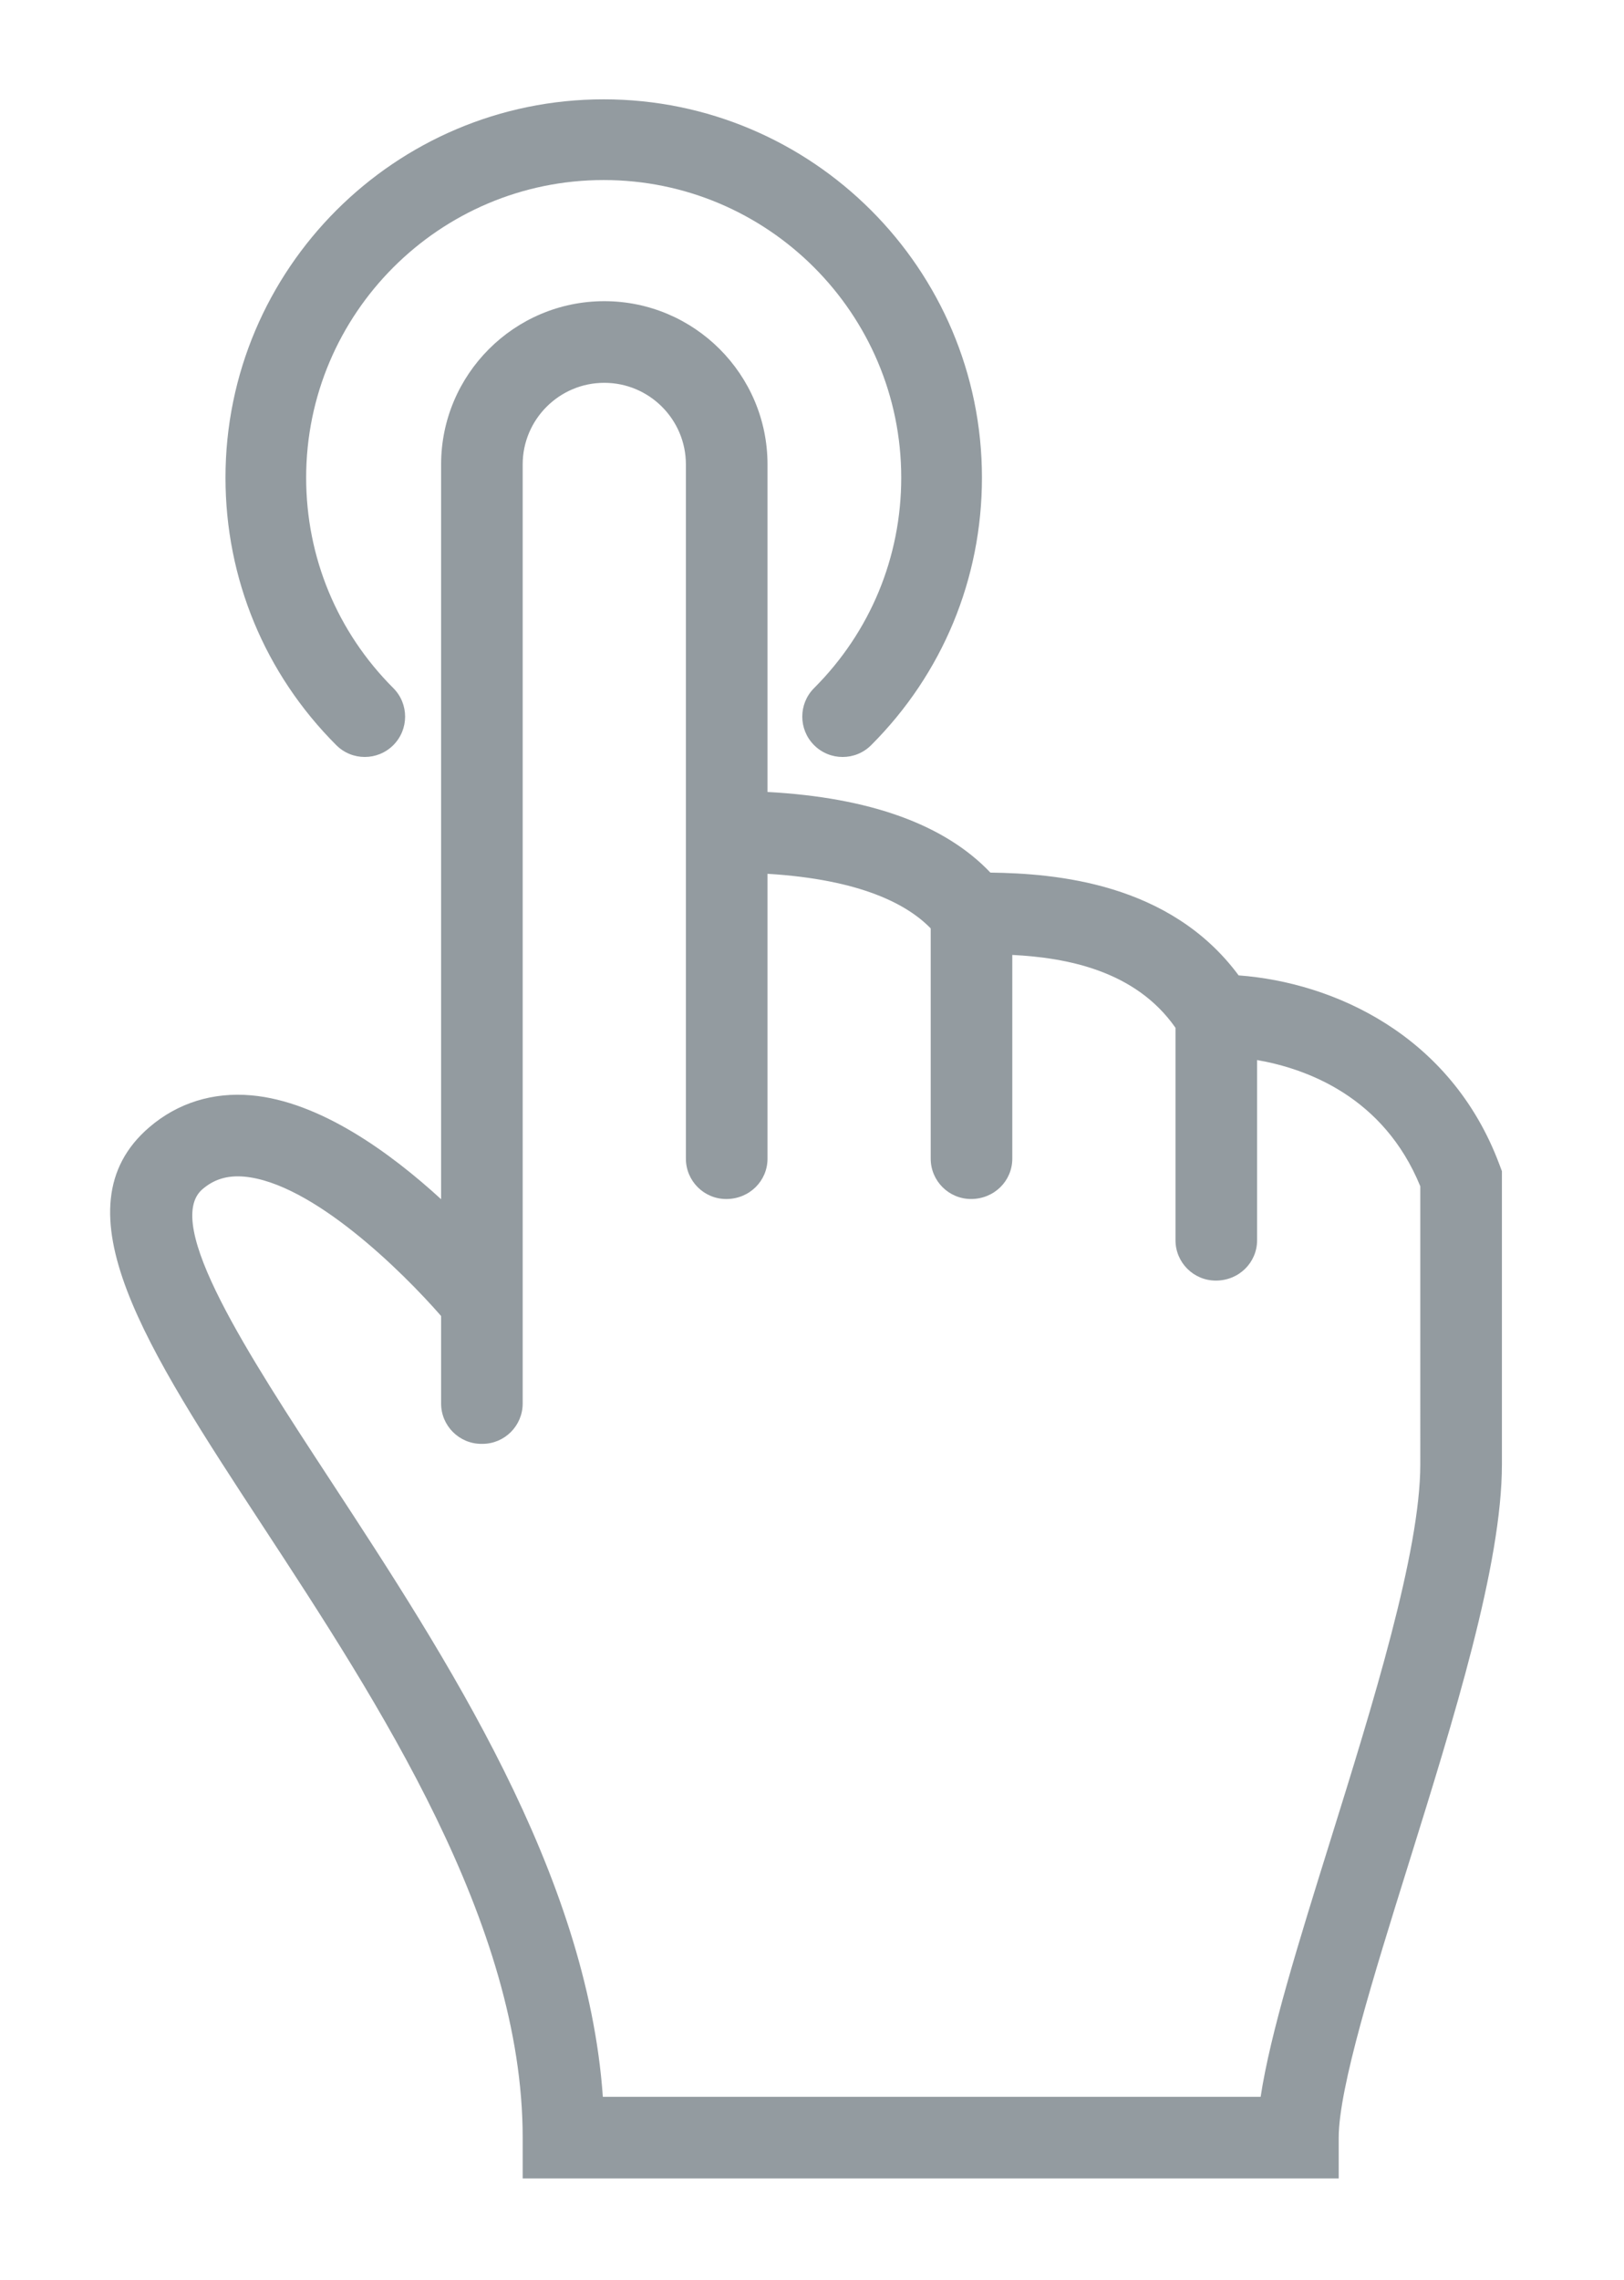 <?xml version="1.0" encoding="utf-8"?>
<!-- Generator: Adobe Illustrator 16.0.4, SVG Export Plug-In . SVG Version: 6.00 Build 0)  -->
<!DOCTYPE svg PUBLIC "-//W3C//DTD SVG 1.1//EN" "http://www.w3.org/Graphics/SVG/1.1/DTD/svg11.dtd">
<svg version="1.1" id="Layer_1" xmlns="http://www.w3.org/2000/svg" xmlns:xlink="http://www.w3.org/1999/xlink" x="0px" y="0px"
	 width="80.507px" height="113px" viewBox="0 0 80.507 113" enable-background="new 0 0 80.507 113" xml:space="preserve">
<g>
	<path fill="#939BA0" d="M25.912,107.965h40.452v-2.021c0-2.464,1.743-8.054,3.43-13.459c2.291-7.347,4.661-14.941,4.661-19.914
		V58.046l-0.129-0.344c-2.407-6.425-8.227-9.012-12.923-9.361c-3.407-4.605-9.101-5.05-12.305-5.094
		c-2.266-2.382-5.972-3.722-11.05-3.996V23.018c0-4.461-3.63-8.091-8.091-8.091s-8.09,3.63-8.09,8.091v31.349v5.068
		c-2.515-2.304-6.004-4.844-9.403-5.148c-1.909-0.17-3.656,0.375-5.061,1.579c-4.685,4.017-0.143,10.958,5.609,19.746
		c5.748,8.779,12.899,19.708,12.899,30.332V107.965z M16.398,73.396c-4.104-6.271-8.349-12.755-6.361-14.458
		c0.581-0.498,1.239-0.693,2.064-0.623c3.369,0.301,7.825,4.681,9.766,6.908v4.337c0,1.104,0.896,2,2,2h0.044c1.104,0,2-0.896,2-2
		V54.366V23.018c0-2.23,1.814-4.045,4.046-4.045c2.229,0,4.045,1.814,4.045,4.045v19.215v1.011v14.181c0,1.104,0.896,2,2,2
		c1.15,0,2.046-0.896,2.046-2V43.307c4.616,0.28,6.933,1.513,8.09,2.706v11.411c0,1.104,0.896,2,2,2c1.149,0,2.045-0.896,2.045-2
		V47.327c2.682,0.137,6.102,0.765,8.09,3.612v10.529c0,1.104,0.896,2,2,2c1.149,0,2.045-0.896,2.045-2v-8.931
		c2.452,0.427,6.271,1.812,8.091,6.257V72.57c0,4.356-2.379,11.98-4.478,18.71c-1.564,5.019-2.958,9.485-3.437,12.64H29.885
		C29.104,92.809,22.094,82.1,16.398,73.396z"/>
	<path fill="#939BA0" d="M19.497,36.931c0.781-0.781,0.781-2.048,0-2.829c-2.786-2.785-4.32-6.489-4.32-10.429
		c0-8.134,6.617-14.75,14.75-14.75s14.75,6.616,14.75,14.75c0,3.939-1.534,7.644-4.32,10.429c-0.781,0.781-0.781,2.048,0,2.829
		c0.391,0.391,0.903,0.586,1.415,0.586s1.023-0.195,1.414-0.586c3.542-3.541,5.492-8.25,5.492-13.258
		c0-10.339-8.411-18.75-18.75-18.75s-18.75,8.411-18.75,18.75c0,5.008,1.951,9.717,5.492,13.258
		C17.449,37.711,18.715,37.712,19.497,36.931z"/>
</g>
<g>
	<path fill="#939BA0" d="M196.364,107.965v-2.021c0-2.464,1.743-8.054,3.43-13.459c2.291-7.347,4.661-14.941,4.661-19.914V58.046
		l-0.129-0.344c-2.407-6.425-8.227-9.012-12.923-9.361c-3.407-4.605-9.101-5.05-12.305-5.094c-2.266-2.382-5.972-3.722-11.05-3.996
		V23.018c0-4.461-3.63-8.091-8.091-8.091s-8.09,3.63-8.09,8.091v31.349v5.068c-2.515-2.304-6.004-4.844-9.403-5.148
		c-1.909-0.17-3.656,0.375-5.061,1.579c-4.685,4.017-0.143,10.958,5.609,19.746c5.748,8.779,12.899,19.708,12.899,30.332v2.021
		H196.364z M146.398,73.396c-4.104-6.271-8.349-12.755-6.361-14.458c0.581-0.498,1.239-0.693,2.064-0.623
		c3.369,0.301,7.825,4.681,9.766,6.908v4.337c0,1.104,0.896,2,2,2h0.044c1.104,0,2-0.896,2-2V54.366V23.018
		c0-2.23,1.814-4.045,4.046-4.045c2.229,0,4.045,1.814,4.045,4.045v19.215v1.011v14.181c0,1.104,0.896,2,2,2
		c1.15,0,2.046-0.896,2.046-2V43.307c4.616,0.28,6.933,1.513,8.09,2.706v11.411c0,1.104,0.896,2,2,2c1.149,0,2.045-0.896,2.045-2
		V47.327c2.682,0.137,6.102,0.765,8.09,3.612v10.529c0,1.104,0.896,2,2,2c1.149,0,2.045-0.896,2.045-2v-8.931
		c2.452,0.427,6.271,1.812,8.091,6.257V72.57c0,4.356-2.379,11.98-4.478,18.71c-1.564,5.019-2.958,9.485-3.437,12.64h-32.609
		C159.104,92.809,152.094,82.1,146.398,73.396z"/>
	<path fill="#939BA0" d="M170.355,36.931c0.391,0.391,0.903,0.586,1.415,0.586s1.023-0.195,1.414-0.586
		c3.542-3.541,5.492-8.25,5.492-13.258c0-10.339-8.411-18.75-18.75-18.75s-18.75,8.411-18.75,18.75
		c0,5.008,1.951,9.717,5.492,13.258c0.781,0.78,2.047,0.781,2.829,0c0.781-0.781,0.781-2.048,0-2.829
		c-2.786-2.785-4.32-6.489-4.32-10.429c0-8.134,6.617-14.75,14.75-14.75s14.75,6.616,14.75,14.75c0,3.939-1.534,7.644-4.32,10.429
		C169.574,34.883,169.574,36.149,170.355,36.931z"/>
	<path fill="#939BA0" d="M138.696,39.995c0.672,0.875,1.928,1.04,2.805,0.368c0.876-0.673,1.041-1.928,0.368-2.805
		c-2.564-3.338-4.146-7.338-4.576-11.566c-0.078-0.769-0.117-1.549-0.117-2.319c0-0.771,0.04-1.552,0.117-2.319
		c0.792-7.806,5.438-14.549,12.425-18.039c3.179-1.587,6.613-2.392,10.208-2.392s7.029,0.805,10.208,2.393
		c6.988,3.489,11.633,10.232,12.425,18.037c0.078,0.769,0.117,1.549,0.117,2.32c0,0.771-0.04,1.551-0.117,2.319
		c-0.43,4.229-2.012,8.229-4.576,11.566c-0.672,0.877-0.508,2.132,0.368,2.805c0.363,0.279,0.792,0.414,1.217,0.414
		c0.6,0,1.194-0.27,1.588-0.782c3.016-3.928,4.877-8.63,5.383-13.6c0.091-0.902,0.138-1.818,0.138-2.723
		c0-0.905-0.046-1.821-0.138-2.724c-0.932-9.178-6.396-17.107-14.618-21.213c-3.738-1.867-7.774-2.813-11.995-2.813
		s-8.256,0.946-11.995,2.813c-8.221,4.105-13.686,12.035-14.618,21.213c-0.091,0.902-0.138,1.818-0.138,2.724
		c0,0.904,0.046,1.82,0.138,2.724C133.819,31.365,135.68,36.067,138.696,39.995z"/>
</g>
<g>
	<path fill="#939BA0" d="M316.364,107.965v-2.021c0-2.464,1.742-8.054,3.43-13.459c2.291-7.347,4.66-14.941,4.66-19.914V58.046
		l-0.129-0.344c-2.406-6.425-8.227-9.012-12.922-9.361c-3.408-4.605-9.102-5.05-12.305-5.094c-2.266-2.382-5.972-3.722-11.05-3.996
		V23.018c0-4.461-3.629-8.091-8.09-8.091s-8.092,3.63-8.092,8.091v31.349v5.068c-2.515-2.304-6.004-4.844-9.402-5.148
		c-1.909-0.17-3.656,0.375-5.061,1.579c-4.686,4.017-0.143,10.958,5.609,19.746c5.747,8.779,12.898,19.708,12.898,30.332v2.021
		H316.364z M266.398,73.396c-4.104-6.271-8.349-12.755-6.361-14.458c0.582-0.498,1.239-0.693,2.064-0.623
		c3.369,0.301,7.825,4.681,9.766,6.908v4.337c0,1.104,0.896,2,2,2h0.045c1.105,0,2-0.896,2-2V54.366V23.018
		c0-2.23,1.814-4.045,4.047-4.045c2.229,0,4.045,1.814,4.045,4.045v19.215v1.011v14.181c0,1.104,0.895,2,2,2
		c1.15,0,2.045-0.896,2.045-2V43.307c4.617,0.28,6.933,1.513,8.089,2.706v11.411c0,1.104,0.896,2,2,2c1.15,0,2.045-0.896,2.045-2
		V47.327c2.682,0.137,6.102,0.765,8.09,3.612v10.529c0,1.104,0.896,2,2,2c1.15,0,2.045-0.896,2.045-2v-8.931
		c2.453,0.427,6.271,1.812,8.092,6.257V72.57c0,4.356-2.379,11.98-4.479,18.71c-1.564,5.019-2.957,9.485-3.436,12.64h-32.608
		C279.105,92.809,272.096,82.1,266.398,73.396z"/>
	<path fill="#939BA0" d="M247.074,38.288h-3.084c0-0.632,0.033-1.271,0.096-1.897c0.648-6.384,4.447-11.898,10.162-14.752
		c2.6-1.299,5.408-1.957,8.349-1.957v3.083l8.804-5.083l-8.804-5.083v3.083c-3.565,0-6.976,0.8-10.136,2.378
		c-6.949,3.47-11.566,10.171-12.354,17.928c-0.078,0.761-0.117,1.535-0.117,2.301h-3.082l5.082,8.804L247.074,38.288z"/>
</g>
<g>
	<path fill="#939BA0" d="M454.454,58.046l-0.129-0.344c-2.406-6.425-8.227-9.012-12.922-9.361c-3.408-4.605-9.102-5.05-12.305-5.094
		c-2.266-2.382-5.973-3.722-11.051-3.996V23.018c0-4.461-3.629-8.091-8.09-8.091s-8.09,3.63-8.09,8.091v31.349v5.068
		c-2.516-2.304-6.006-4.844-9.404-5.148c-1.908-0.17-3.656,0.375-5.061,1.579c-4.684,4.017-0.143,10.958,5.609,19.746
		c5.748,8.779,12.898,19.708,12.898,30.332v2.021h40.453v-2.021c0-2.464,1.742-8.054,3.43-13.459
		c2.291-7.347,4.66-14.941,4.66-19.914V58.046z M450.409,72.57c0,4.356-2.379,11.98-4.479,18.71
		c-1.564,5.019-2.957,9.485-3.436,12.64h-32.609c-0.781-11.111-7.791-21.82-13.488-30.524c-4.104-6.271-8.348-12.755-6.359-14.458
		c0.58-0.498,1.238-0.693,2.064-0.623c3.369,0.301,7.824,4.681,9.766,6.908v4.337c0,1.104,0.895,2,2,2h0.043c1.105,0,2-0.896,2-2
		V54.366V23.018c0-2.23,1.814-4.045,4.047-4.045c2.229,0,4.045,1.814,4.045,4.045v19.215v1.011v14.181c0,1.104,0.895,2,2,2
		c1.15,0,2.045-0.896,2.045-2V43.307c4.617,0.28,6.934,1.513,8.09,2.706v11.411c0,1.104,0.896,2,2,2c1.15,0,2.045-0.896,2.045-2
		V47.327c2.682,0.137,6.102,0.765,8.09,3.612v10.529c0,1.104,0.896,2,2,2c1.15,0,2.045-0.896,2.045-2v-8.931
		c2.453,0.427,6.271,1.812,8.092,6.257V72.57z"/>
	<path fill="#939BA0" d="M389.862,9.516h32.961c1.105,0,2-0.896,2-2s-0.895-2-2-2h-32.961V2.432l-8.803,5.083l8.803,5.084V9.516z"/>
</g>
<g>
	<path fill="#939BA0" d="M326.526,220.702c-2.406-6.425-8.227-9.012-12.922-9.361c-3.408-4.605-9.102-5.05-12.305-5.094
		c-2.266-2.382-5.973-3.722-11.051-3.996v-16.233c0-4.461-3.629-8.091-8.09-8.091s-8.091,3.63-8.091,8.091v31.349v5.068
		c-2.515-2.304-6.005-4.844-9.403-5.148c-1.908-0.17-3.656,0.375-5.061,1.579c-4.685,4.017-0.143,10.958,5.609,19.746
		c5.748,8.778,12.898,19.708,12.898,30.331v2.021h40.453v-2.021c0-2.463,1.742-8.053,3.43-13.459
		c2.291-7.346,4.66-14.94,4.66-19.913v-14.524L326.526,220.702z M322.61,235.57c0,4.356-2.379,11.979-4.479,18.71
		c-1.564,5.018-2.957,9.484-3.436,12.639h-32.609c-0.781-11.111-7.791-21.82-13.488-30.523c-4.104-6.271-8.348-12.755-6.36-14.458
		c0.581-0.498,1.239-0.693,2.064-0.623c3.369,0.301,7.825,4.681,9.766,6.908v4.337c0,1.104,0.896,2,2,2h0.044c1.105,0,2-0.896,2-2
		v-15.193v-31.349c0-2.23,1.814-4.045,4.047-4.045c2.229,0,4.045,1.814,4.045,4.045v19.215v1.011v14.181c0,1.104,0.895,2,2,2
		c1.15,0,2.045-0.896,2.045-2v-14.117c4.617,0.28,6.934,1.513,8.09,2.706v11.411c0,1.104,0.896,2,2,2c1.15,0,2.045-0.896,2.045-2
		v-10.097c2.682,0.137,6.102,0.765,8.09,3.612v10.529c0,1.104,0.896,2,2,2c1.15,0,2.045-0.896,2.045-2v-8.931
		c2.453,0.427,6.271,1.812,8.092,6.257V235.57z"/>
	<path fill="#939BA0" d="M263.975,203.73c1.104,0,2-0.896,2-2v-32.962h3.084l-5.083-8.803l-5.084,8.803h3.083v32.962
		C261.975,202.835,262.87,203.73,263.975,203.73z"/>
</g>
<g>
	<path fill="#939BA0" d="M193.604,211.341c-3.408-4.605-9.102-5.05-12.305-5.094c-2.266-2.382-5.973-3.722-11.051-3.996v-16.233
		c0-4.461-3.629-8.091-8.09-8.091s-8.091,3.63-8.091,8.091v31.349v5.068c-2.515-2.304-6.005-4.844-9.403-5.148
		c-1.908-0.17-3.656,0.375-5.061,1.579c-4.685,4.017-0.143,10.958,5.609,19.746c5.748,8.778,12.898,19.708,12.898,30.331v2.021
		h40.453v-2.021c0-2.463,1.742-8.053,3.43-13.459c2.291-7.346,4.66-14.94,4.66-19.913v-14.524l-0.129-0.344
		C204.12,214.277,198.3,211.69,193.604,211.341z M202.61,235.57c0,4.356-2.379,11.979-4.479,18.71
		c-1.564,5.018-2.957,9.484-3.436,12.639h-32.609c-0.781-11.111-7.791-21.82-13.488-30.523c-4.104-6.271-8.348-12.755-6.36-14.458
		c0.581-0.498,1.239-0.693,2.064-0.623c3.369,0.301,7.825,4.681,9.766,6.908v4.337c0,1.104,0.896,2,2,2h0.044c1.105,0,2-0.896,2-2
		v-15.193v-31.349c0-2.23,1.814-4.045,4.047-4.045c2.229,0,4.045,1.814,4.045,4.045v19.215v1.011v14.181c0,1.104,0.895,2,2,2
		c1.15,0,2.045-0.896,2.045-2v-14.117c4.617,0.28,6.934,1.513,8.09,2.706v11.411c0,1.104,0.896,2,2,2c1.15,0,2.045-0.896,2.045-2
		v-10.097c2.682,0.137,6.102,0.765,8.09,3.612v10.529c0,1.104,0.896,2,2,2c1.15,0,2.045-0.896,2.045-2v-8.931
		c2.453,0.427,6.271,1.812,8.092,6.257V235.57z"/>
	<path fill="#939BA0" d="M143.975,201.73l5.084-8.803h-3.083v-32.962c0-1.104-0.896-2-2-2s-2,0.896-2,2v32.962h-3.084
		L143.975,201.73z"/>
</g>
<g>
	<path fill="#939BA0" d="M63.604,211.34c-3.408-4.605-9.102-5.05-12.305-5.094c-2.266-2.382-5.973-3.722-11.051-3.996v-16.233
		c0-4.461-3.629-8.091-8.09-8.091s-8.091,3.63-8.091,8.091v31.349v5.068c-2.515-2.304-6.005-4.844-9.403-5.148
		c-1.908-0.17-3.656,0.375-5.061,1.579c-4.685,4.017-0.143,10.958,5.609,19.746c5.748,8.779,12.898,19.708,12.898,30.332v2.021
		h40.453v-2.021c0-2.464,1.742-8.054,3.43-13.459c2.291-7.347,4.66-14.941,4.66-19.914v-14.524l-0.129-0.344
		C74.12,214.276,68.3,211.689,63.604,211.34z M72.61,235.569c0,4.356-2.379,11.98-4.479,18.71c-1.564,5.019-2.957,9.485-3.436,12.64
		H32.087c-0.781-11.111-7.791-21.82-13.488-30.524c-4.104-6.271-8.348-12.755-6.36-14.458c0.581-0.498,1.239-0.693,2.064-0.623
		c3.369,0.301,7.825,4.681,9.766,6.908v4.337c0,1.104,0.896,2,2,2h0.044c1.105,0,2-0.896,2-2v-15.193v-31.349
		c0-2.23,1.814-4.045,4.047-4.045c2.229,0,4.045,1.814,4.045,4.045v19.215v1.011v14.181c0,1.104,0.895,2,2,2
		c1.15,0,2.045-0.896,2.045-2v-14.117c4.617,0.28,6.934,1.513,8.09,2.706v11.411c0,1.104,0.896,2,2,2c1.15,0,2.045-0.896,2.045-2
		v-10.097c2.682,0.137,6.102,0.765,8.09,3.612v10.529c0,1.104,0.896,2,2,2c1.15,0,2.045-0.896,2.045-2v-8.931
		c2.453,0.427,6.271,1.812,8.092,6.257V235.569z"/>
	<polygon fill="#939BA0" points="12.062,172.515 45.024,172.515 45.024,175.598 53.827,170.515 45.024,165.432 45.024,168.515 
		12.062,168.515 12.062,165.432 3.26,170.515 12.062,175.598 	"/>
</g>
<g>
	<path fill="#939BA0" d="M317.456,400.29c-3.408-4.605-9.102-5.05-12.305-5.094c-2.266-2.382-5.973-3.722-11.051-3.996v-16.233
		c0-4.461-3.629-8.091-8.09-8.091s-8.091,3.63-8.091,8.091v31.349v5.068c-2.515-2.304-6.005-4.844-9.403-5.148
		c-1.908-0.17-3.656,0.375-5.061,1.579c-4.685,4.017-0.143,10.958,5.609,19.746c5.748,8.779,12.898,19.709,12.898,30.332v2.021
		h40.453v-2.021c0-2.463,1.742-8.053,3.43-13.459c2.291-7.346,4.66-14.941,4.66-19.914v-14.524l-0.129-0.344
		C327.972,403.227,322.151,400.64,317.456,400.29z M326.462,424.52c0,4.356-2.379,11.98-4.479,18.711
		c-1.564,5.018-2.957,9.484-3.436,12.639h-32.609c-0.781-11.111-7.791-21.82-13.488-30.524c-4.104-6.271-8.348-12.755-6.36-14.458
		c0.581-0.498,1.239-0.693,2.064-0.623c3.369,0.301,7.825,4.681,9.766,6.908v4.337c0,1.104,0.896,2,2,2h0.044c1.105,0,2-0.896,2-2
		v-15.193v-31.349c0-2.23,1.814-4.045,4.047-4.045c2.229,0,4.045,1.814,4.045,4.045v19.215v1.011v14.181c0,1.104,0.895,2,2,2
		c1.15,0,2.045-0.896,2.045-2v-14.117c4.617,0.28,6.934,1.513,8.09,2.706v11.411c0,1.104,0.896,2,2,2c1.15,0,2.045-0.896,2.045-2
		v-10.097c2.682,0.137,6.102,0.765,8.09,3.612v10.529c0,1.104,0.896,2,2,2c1.15,0,2.045-0.896,2.045-2v-8.931
		c2.453,0.427,6.271,1.812,8.092,6.257V424.52z"/>
	<polygon fill="#939BA0" points="268.726,355.317 268.726,369.798 265.643,369.798 270.726,378.601 275.81,369.798 272.726,369.798 
		272.726,355.317 287.207,355.317 287.207,358.4 296.01,353.317 287.207,348.234 287.207,351.317 272.726,351.317 272.726,336.836 
		275.81,336.836 270.727,328.033 265.643,336.836 268.726,336.836 268.726,351.317 254.245,351.317 254.245,348.234 
		245.442,353.316 254.245,358.4 254.245,355.317 	"/>
</g>
<g>
	<path fill="#939BA0" d="M197.455,400.29c-3.407-4.605-9.101-5.05-12.305-5.094c-2.266-2.382-5.972-3.722-11.05-3.996v-16.233
		c0-4.461-3.63-8.091-8.091-8.091s-8.09,3.63-8.09,8.091v31.349v5.068c-2.515-2.304-6.004-4.844-9.403-5.148
		c-1.909-0.17-3.656,0.375-5.061,1.579c-4.685,4.017-0.143,10.958,5.609,19.746c5.748,8.779,12.899,19.709,12.899,30.332v2.021
		h40.452v-2.021c0-2.463,1.743-8.053,3.43-13.459c2.291-7.346,4.661-14.941,4.661-19.914v-14.524l-0.129-0.344
		C207.971,403.227,202.151,400.64,197.455,400.29z M206.461,424.52c0,4.356-2.379,11.98-4.478,18.711
		c-1.564,5.018-2.958,9.484-3.437,12.639h-32.609c-0.781-11.111-7.791-21.82-13.487-30.524c-4.104-6.271-8.349-12.755-6.361-14.458
		c0.581-0.498,1.239-0.693,2.064-0.623c3.369,0.301,7.825,4.681,9.766,6.908v4.337c0,1.104,0.896,2,2,2h0.044c1.104,0,2-0.896,2-2
		v-15.193v-31.349c0-2.23,1.814-4.045,4.046-4.045c2.229,0,4.045,1.814,4.045,4.045v19.215v1.011v14.181c0,1.104,0.896,2,2,2
		c1.15,0,2.046-0.896,2.046-2v-14.117c4.616,0.28,6.933,1.513,8.09,2.706v11.411c0,1.104,0.896,2,2,2c1.149,0,2.045-0.896,2.045-2
		v-10.097c2.682,0.137,6.102,0.765,8.09,3.612v10.529c0,1.104,0.896,2,2,2c1.149,0,2.045-0.896,2.045-2v-8.931
		c2.452,0.427,6.271,1.812,8.091,6.257V424.52z"/>
	<path fill="#939BA0" d="M147.228,375.622c0,5.009,1.951,9.717,5.492,13.259c0.781,0.779,2.047,0.78,2.829-0.001
		c0.781-0.781,0.781-2.048,0-2.829c-2.786-2.785-4.32-6.488-4.32-10.429c0-8.134,6.617-14.75,14.75-14.75s14.75,6.616,14.75,14.75
		c0,3.94-1.534,7.644-4.32,10.429c-0.781,0.781-0.781,2.048,0,2.829c0.391,0.391,0.903,0.586,1.415,0.586s1.023-0.195,1.414-0.585
		c3.542-3.542,5.492-8.25,5.492-13.259c0-10.339-8.411-18.75-18.75-18.75S147.228,365.283,147.228,375.622z"/>
	<polygon fill="#939BA0" points="143.512,367.598 143.512,353.117 157.994,353.117 157.994,356.199 166.796,351.117 
		157.994,346.033 157.994,349.117 143.512,349.117 143.512,334.635 146.596,334.635 141.513,325.832 136.429,334.635 
		139.512,334.635 139.512,349.117 125.032,349.117 125.032,346.033 116.229,351.116 125.032,356.199 125.032,353.117 
		139.512,353.117 139.512,367.598 136.429,367.598 141.512,376.4 146.596,367.598 	"/>
</g>
<g>
	<path fill="#939BA0" d="M67.455,400.29c-3.407-4.605-9.101-5.05-12.305-5.094c-2.266-2.382-5.972-3.722-11.05-3.996v-16.233
		c0-4.461-3.63-8.091-8.091-8.091s-8.09,3.63-8.09,8.091v31.349v5.068c-2.515-2.304-6.004-4.844-9.403-5.148
		c-1.909-0.17-3.656,0.375-5.061,1.579c-4.685,4.017-0.143,10.958,5.609,19.746c5.748,8.779,12.899,19.709,12.899,30.332v2.021
		h40.452v-2.021c0-2.463,1.743-8.053,3.43-13.459c2.291-7.346,4.661-14.941,4.661-19.914v-14.524l-0.129-0.344
		C77.971,403.227,72.151,400.64,67.455,400.29z M76.461,424.52c0,4.356-2.379,11.98-4.478,18.711
		c-1.564,5.018-2.958,9.484-3.437,12.639H35.938c-0.781-11.111-7.791-21.82-13.487-30.524c-4.104-6.271-8.349-12.755-6.361-14.458
		c0.581-0.498,1.239-0.693,2.064-0.623c3.369,0.301,7.825,4.681,9.766,6.908v4.337c0,1.104,0.896,2,2,2h0.044c1.104,0,2-0.896,2-2
		v-15.193v-31.349c0-2.23,1.814-4.045,4.046-4.045c2.229,0,4.045,1.814,4.045,4.045v19.215v1.011v14.181c0,1.104,0.896,2,2,2
		c1.15,0,2.046-0.896,2.046-2v-14.117c4.616,0.28,6.933,1.513,8.09,2.706v11.411c0,1.104,0.896,2,2,2c1.149,0,2.045-0.896,2.045-2
		v-10.097c2.682,0.137,6.102,0.765,8.09,3.612v10.529c0,1.104,0.896,2,2,2c1.149,0,2.045-0.896,2.045-2v-8.931
		c2.452,0.427,6.271,1.812,8.091,6.257V424.52z"/>
	<path fill="#939BA0" d="M46.407,388.88c0.391,0.391,0.903,0.586,1.415,0.586s1.023-0.195,1.414-0.585
		c3.542-3.542,5.492-8.25,5.492-13.259c0-10.339-8.411-18.75-18.75-18.75s-18.75,8.411-18.75,18.75
		c0,5.009,1.951,9.717,5.492,13.259c0.781,0.779,2.047,0.78,2.829-0.001c0.781-0.781,0.781-2.048,0-2.829
		c-2.786-2.785-4.32-6.488-4.32-10.429c0-8.134,6.617-14.75,14.75-14.75s14.75,6.616,14.75,14.75c0,3.94-1.534,7.644-4.32,10.429
		C45.626,386.832,45.626,388.099,46.407,388.88z"/>
	<path fill="#939BA0" d="M17.553,392.312c0.876-0.672,1.041-1.928,0.368-2.805c-2.564-3.338-4.146-7.338-4.576-11.566
		c-0.078-0.768-0.117-1.549-0.117-2.319s0.04-1.552,0.117-2.319c0.792-7.806,5.438-14.549,12.425-18.039
		c3.179-1.587,6.613-2.392,10.208-2.392s7.029,0.805,10.208,2.393c6.988,3.489,11.633,10.232,12.425,18.038
		c0.078,0.768,0.117,1.549,0.117,2.319s-0.04,1.552-0.117,2.319c-0.43,4.229-2.012,8.229-4.576,11.566
		c-0.672,0.877-0.508,2.133,0.368,2.805c0.363,0.279,0.792,0.414,1.217,0.414c0.6,0,1.194-0.27,1.588-0.781
		c3.016-3.929,4.877-8.631,5.383-13.6c0.091-0.902,0.138-1.818,0.138-2.724s-0.046-1.821-0.138-2.724
		c-0.932-9.178-6.396-17.107-14.618-21.213c-3.738-1.867-7.774-2.813-11.995-2.813s-8.256,0.946-11.995,2.813
		c-8.221,4.105-13.686,12.035-14.618,21.213c-0.091,0.902-0.138,1.818-0.138,2.724s0.046,1.821,0.138,2.724
		c0.505,4.969,2.367,9.671,5.383,13.6C15.421,392.82,16.676,392.985,17.553,392.312z"/>
	<polygon fill="#939BA0" points="6.628,362.514 6.628,348.033 21.109,348.033 21.109,351.117 29.912,346.033 21.109,340.95 
		21.109,344.033 6.628,344.033 6.628,329.553 9.712,329.553 4.629,320.75 -0.455,329.553 2.628,329.553 2.628,344.033 
		-11.853,344.033 -11.853,340.95 -20.655,346.033 -11.853,351.117 -11.853,348.033 2.628,348.033 2.628,362.514 -0.455,362.514 
		4.628,371.316 9.712,362.514 	"/>
</g>
<g>
	<path fill="#939BA0" d="M408.112,268.942v2.021h40.453v-2.021c0-2.463,1.742-8.053,3.43-13.459c2.291-7.346,4.66-14.94,4.66-19.913
		v-14.524l-0.129-0.344c-2.406-6.425-8.227-9.012-12.922-9.361c-3.408-4.605-9.102-5.05-12.305-5.094
		c-2.266-2.382-5.973-3.722-11.051-3.996v-16.233c0-4.461-3.629-8.091-8.09-8.091s-8.091,3.63-8.091,8.091v31.349v5.068
		c-2.515-2.304-6.005-4.844-9.403-5.148c-1.908-0.17-3.656,0.375-5.061,1.579c-4.685,4.017-0.143,10.958,5.609,19.746
		C400.962,247.39,408.112,258.319,408.112,268.942z M392.238,221.938c0.581-0.498,1.239-0.693,2.064-0.623
		c3.369,0.301,7.825,4.681,9.766,6.908v4.337c0,1.104,0.896,2,2,2h0.044c1.105,0,2-0.896,2-2v-15.193v-31.349
		c0-2.23,1.814-4.045,4.047-4.045c2.229,0,4.045,1.814,4.045,4.045v19.215v1.011v14.181c0,1.104,0.895,2,2,2
		c1.15,0,2.045-0.896,2.045-2v-14.117c4.617,0.28,6.934,1.513,8.09,2.706v11.411c0,1.104,0.896,2,2,2c1.15,0,2.045-0.896,2.045-2
		v-10.097c2.682,0.137,6.102,0.765,8.09,3.612v10.529c0,1.104,0.896,2,2,2c1.15,0,2.045-0.896,2.045-2v-8.931
		c2.453,0.427,6.271,1.812,8.092,6.257v13.775c0,4.356-2.379,11.979-4.479,18.71c-1.564,5.018-2.957,9.484-3.436,12.639h-32.609
		c-0.781-11.111-7.791-21.82-13.488-30.523C394.495,230.125,390.251,223.641,392.238,221.938z"/>
	<polygon fill="#939BA0" points="397.881,183.237 397.881,183.237 400.062,185.417 402.691,175.599 392.872,178.229 
		395.053,180.409 395.053,180.409 371.745,203.717 369.564,201.536 366.935,211.354 376.754,208.725 374.573,206.545 	"/>
</g>
<g>
	<path fill="#939BA0" d="M456.526,410.815c-2.406-6.426-8.227-9.012-12.922-9.361c-3.042-4.111-7.901-4.905-11.188-5.06v-24.098
		c0-4.461-3.629-8.09-8.09-8.09c-3.469,0-6.426,2.198-7.574,5.271c-1.306-0.905-2.888-1.438-4.593-1.438
		c-4.461,0-8.091,3.629-8.091,8.09v31.35v5.068c-2.515-2.305-6.005-4.844-9.403-5.148c-1.908-0.17-3.656,0.375-5.061,1.578
		c-4.685,4.018-0.143,10.959,5.609,19.746c5.748,8.779,12.898,19.709,12.898,30.332v2.021h40.453v-2.021
		c0-2.463,1.742-8.053,3.43-13.459c2.291-7.346,4.66-14.941,4.66-19.914v-14.523L456.526,410.815z M452.61,425.683
		c0,4.357-2.379,11.98-4.479,18.711c-1.564,5.018-2.957,9.484-3.436,12.639h-32.609c-0.781-11.111-7.791-21.82-13.488-30.523
		c-4.104-6.271-8.348-12.756-6.36-14.459c0.581-0.498,1.239-0.693,2.064-0.623c3.369,0.301,7.825,4.682,9.766,6.908v4.338
		c0,1.104,0.896,2,2,2c1.149,0,2.044-0.896,2.044-2v-15.193v-31.35c0-2.23,1.814-4.045,4.047-4.045c2.229,0,4.045,1.814,4.045,4.045
		v19.215v1.012v14.18c0,1.105,0.895,2,2,2c1.15,0,2.045-0.895,2.045-2v-4.312v-9.805v-4.055v-4.182v-0.459
		c0.03,0,0.03-15.427,0.03-15.427c0-2.23,1.814-4.045,4.047-4.045c2.229,0,4.045,1.814,4.045,4.045v15.427v6.521v11.979
		c-0.032,0-0.032,4.312-0.032,4.312c0,1.105,0.896,2,2,2c1.15,0,2.045-0.895,2.045-2v-7.188c0.032,0,0.032-2.906,0.032-2.906
		c2.677,0.141,6.077,0.772,8.058,3.609v10.529c0,1.105,0.896,2,2,2c1.15,0,2.045-0.895,2.045-2v-8.93
		c2.453,0.426,6.271,1.811,8.092,6.256V425.683z"/>
	<path fill="#939BA0" d="M397.607,382.09c1.104,0,2-0.896,2-2v-32.962h3.084l-5.083-8.803l-5.084,8.803h3.083v32.962
		C395.607,381.194,396.503,382.09,397.607,382.09z"/>
</g>
</svg>
